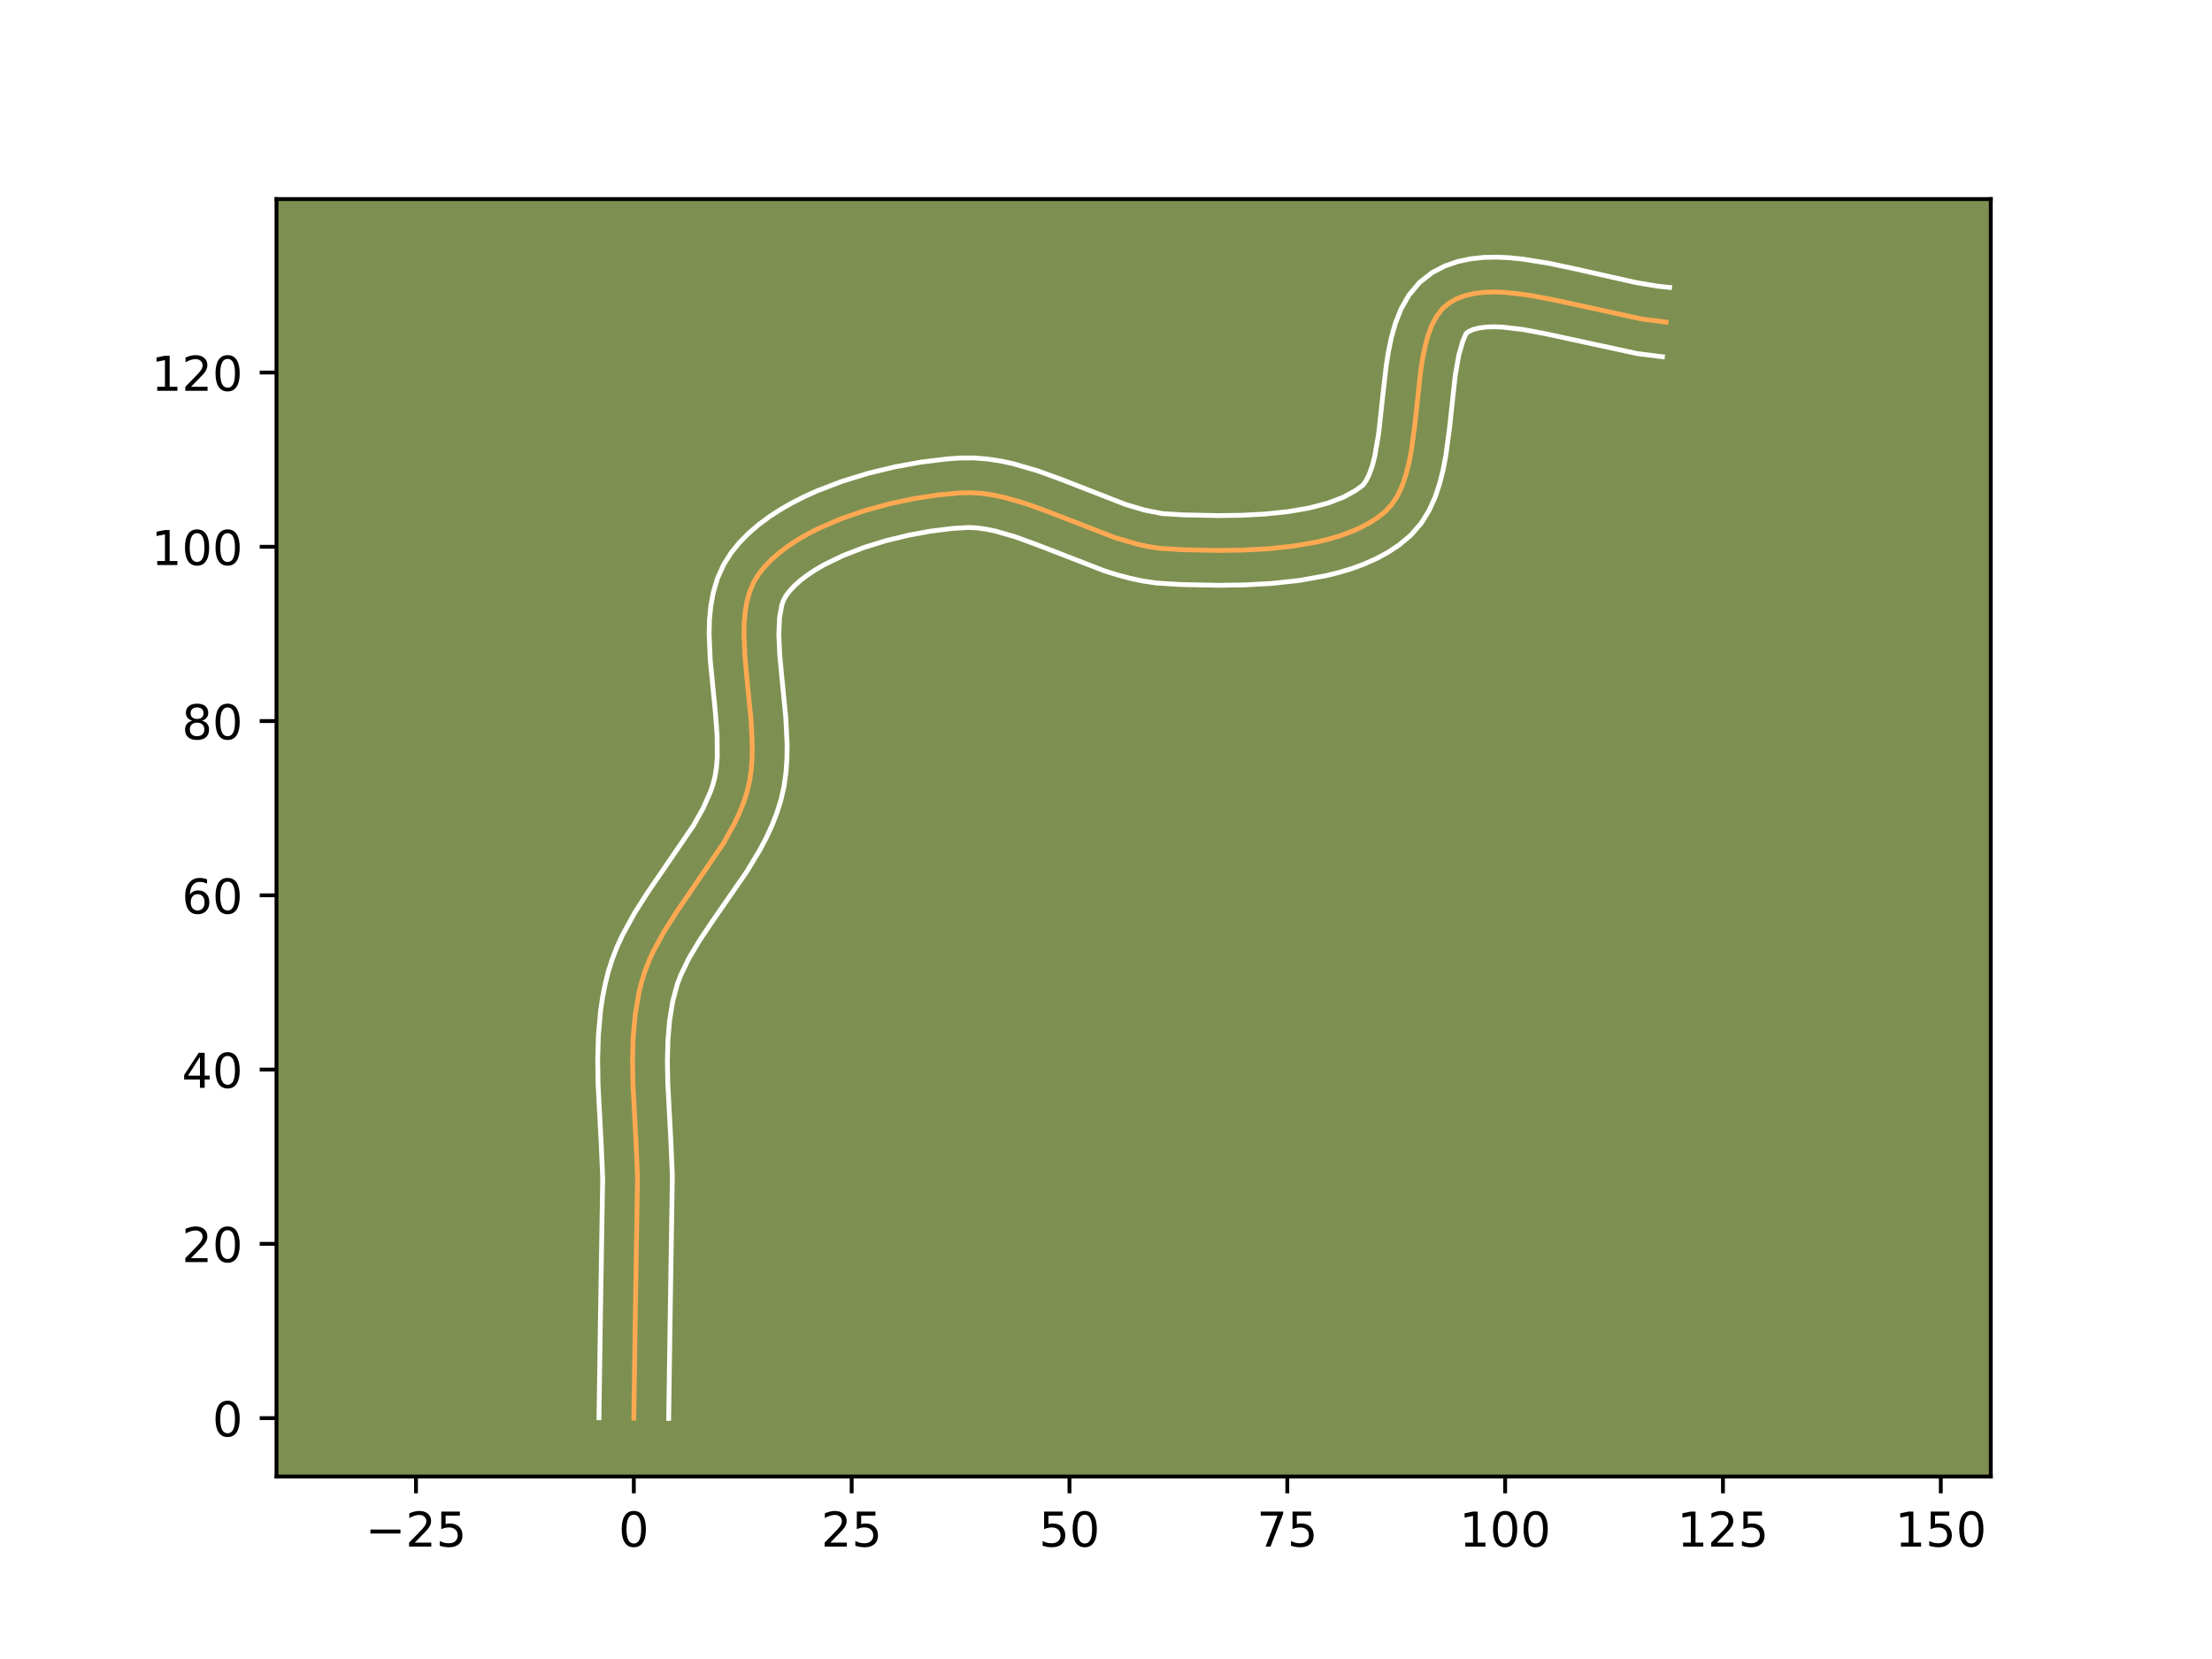 <?xml version="1.0" encoding="utf-8" standalone="no"?>
<!DOCTYPE svg PUBLIC "-//W3C//DTD SVG 1.1//EN"
  "http://www.w3.org/Graphics/SVG/1.1/DTD/svg11.dtd">
<!-- Created with matplotlib (https://matplotlib.org/) -->
<svg height="345.6pt" version="1.1" viewBox="0 0 460.8 345.6" width="460.8pt" xmlns="http://www.w3.org/2000/svg" xmlns:xlink="http://www.w3.org/1999/xlink">
 <defs>
  <style type="text/css">*{stroke-linecap:butt;stroke-linejoin:round;}</style>
 </defs>
 <g id="figure_1">
  <g id="patch_1">
   <path d="M 0 345.6 
L 460.8 345.6 
L 460.8 0 
L 0 0 
z
" style="fill:#ffffff;"/>
  </g>
  <g id="axes_1">
   <g id="patch_2">
    <path d="M 57.6 307.584 
L 414.72 307.584 
L 414.72 41.472 
L 57.6 41.472 
z
" style="fill:#7d9051;"/>
   </g>
   <g id="matplotlib.axis_1">
    <g id="xtick_1">
     <g id="line2d_1">
      <defs>
       <path d="M 0 0 
L 0 3.5 
" id="me7766acd7e" style="stroke:#000000;stroke-width:0.8;"/>
      </defs>
      <g>
       <use style="stroke:#000000;stroke-width:0.8;" x="86.658" xlink:href="#me7766acd7e" y="307.584"/>
      </g>
     </g>
     <g id="text_1">
      <!-- −25 -->
      <g transform="translate(76.106 322.182)scale(0.1 -0.1)">
       <defs>
        <path d="M 10.594 35.5 
L 73.188 35.5 
L 73.188 27.203 
L 10.594 27.203 
z
" id="DejaVuSans-8722"/>
        <path d="M 19.188 8.297 
L 53.609 8.297 
L 53.609 0 
L 7.328 0 
L 7.328 8.297 
Q 12.938 14.109 22.625 23.891 
Q 32.328 33.688 34.812 36.531 
Q 39.547 41.844 41.422 45.531 
Q 43.312 49.219 43.312 52.781 
Q 43.312 58.594 39.234 62.25 
Q 35.156 65.922 28.609 65.922 
Q 23.969 65.922 18.812 64.312 
Q 13.672 62.703 7.812 59.422 
L 7.812 69.391 
Q 13.766 71.781 18.938 73 
Q 24.125 74.219 28.422 74.219 
Q 39.75 74.219 46.484 68.547 
Q 53.219 62.891 53.219 53.422 
Q 53.219 48.922 51.531 44.891 
Q 49.859 40.875 45.406 35.406 
Q 44.188 33.984 37.641 27.219 
Q 31.109 20.453 19.188 8.297 
z
" id="DejaVuSans-50"/>
        <path d="M 10.797 72.906 
L 49.516 72.906 
L 49.516 64.594 
L 19.828 64.594 
L 19.828 46.734 
Q 21.969 47.469 24.109 47.828 
Q 26.266 48.188 28.422 48.188 
Q 40.625 48.188 47.75 41.5 
Q 54.891 34.812 54.891 23.391 
Q 54.891 11.625 47.562 5.094 
Q 40.234 -1.422 26.906 -1.422 
Q 22.312 -1.422 17.547 -0.641 
Q 12.797 0.141 7.719 1.703 
L 7.719 11.625 
Q 12.109 9.234 16.797 8.062 
Q 21.484 6.891 26.703 6.891 
Q 35.156 6.891 40.078 11.328 
Q 45.016 15.766 45.016 23.391 
Q 45.016 31 40.078 35.438 
Q 35.156 39.891 26.703 39.891 
Q 22.75 39.891 18.812 39.016 
Q 14.891 38.141 10.797 36.281 
z
" id="DejaVuSans-53"/>
       </defs>
       <use xlink:href="#DejaVuSans-8722"/>
       <use x="83.789" xlink:href="#DejaVuSans-50"/>
       <use x="147.412" xlink:href="#DejaVuSans-53"/>
      </g>
     </g>
    </g>
    <g id="xtick_2">
     <g id="line2d_2">
      <g>
       <use style="stroke:#000000;stroke-width:0.8;" x="132.036" xlink:href="#me7766acd7e" y="307.584"/>
      </g>
     </g>
     <g id="text_2">
      <!-- 0 -->
      <g transform="translate(128.855 322.182)scale(0.1 -0.1)">
       <defs>
        <path d="M 31.781 66.406 
Q 24.172 66.406 20.328 58.906 
Q 16.5 51.422 16.5 36.375 
Q 16.5 21.391 20.328 13.891 
Q 24.172 6.391 31.781 6.391 
Q 39.453 6.391 43.281 13.891 
Q 47.125 21.391 47.125 36.375 
Q 47.125 51.422 43.281 58.906 
Q 39.453 66.406 31.781 66.406 
z
M 31.781 74.219 
Q 44.047 74.219 50.516 64.516 
Q 56.984 54.828 56.984 36.375 
Q 56.984 17.969 50.516 8.266 
Q 44.047 -1.422 31.781 -1.422 
Q 19.531 -1.422 13.062 8.266 
Q 6.594 17.969 6.594 36.375 
Q 6.594 54.828 13.062 64.516 
Q 19.531 74.219 31.781 74.219 
z
" id="DejaVuSans-48"/>
       </defs>
       <use xlink:href="#DejaVuSans-48"/>
      </g>
     </g>
    </g>
    <g id="xtick_3">
     <g id="line2d_3">
      <g>
       <use style="stroke:#000000;stroke-width:0.8;" x="177.414" xlink:href="#me7766acd7e" y="307.584"/>
      </g>
     </g>
     <g id="text_3">
      <!-- 25 -->
      <g transform="translate(171.051 322.182)scale(0.1 -0.1)">
       <use xlink:href="#DejaVuSans-50"/>
       <use x="63.623" xlink:href="#DejaVuSans-53"/>
      </g>
     </g>
    </g>
    <g id="xtick_4">
     <g id="line2d_4">
      <g>
       <use style="stroke:#000000;stroke-width:0.8;" x="222.791" xlink:href="#me7766acd7e" y="307.584"/>
      </g>
     </g>
     <g id="text_4">
      <!-- 50 -->
      <g transform="translate(216.429 322.182)scale(0.1 -0.1)">
       <use xlink:href="#DejaVuSans-53"/>
       <use x="63.623" xlink:href="#DejaVuSans-48"/>
      </g>
     </g>
    </g>
    <g id="xtick_5">
     <g id="line2d_5">
      <g>
       <use style="stroke:#000000;stroke-width:0.8;" x="268.169" xlink:href="#me7766acd7e" y="307.584"/>
      </g>
     </g>
     <g id="text_5">
      <!-- 75 -->
      <g transform="translate(261.807 322.182)scale(0.1 -0.1)">
       <defs>
        <path d="M 8.203 72.906 
L 55.078 72.906 
L 55.078 68.703 
L 28.609 0 
L 18.312 0 
L 43.219 64.594 
L 8.203 64.594 
z
" id="DejaVuSans-55"/>
       </defs>
       <use xlink:href="#DejaVuSans-55"/>
       <use x="63.623" xlink:href="#DejaVuSans-53"/>
      </g>
     </g>
    </g>
    <g id="xtick_6">
     <g id="line2d_6">
      <g>
       <use style="stroke:#000000;stroke-width:0.8;" x="313.547" xlink:href="#me7766acd7e" y="307.584"/>
      </g>
     </g>
     <g id="text_6">
      <!-- 100 -->
      <g transform="translate(304.003 322.182)scale(0.1 -0.1)">
       <defs>
        <path d="M 12.406 8.297 
L 28.516 8.297 
L 28.516 63.922 
L 10.984 60.406 
L 10.984 69.391 
L 28.422 72.906 
L 38.281 72.906 
L 38.281 8.297 
L 54.391 8.297 
L 54.391 0 
L 12.406 0 
z
" id="DejaVuSans-49"/>
       </defs>
       <use xlink:href="#DejaVuSans-49"/>
       <use x="63.623" xlink:href="#DejaVuSans-48"/>
       <use x="127.246" xlink:href="#DejaVuSans-48"/>
      </g>
     </g>
    </g>
    <g id="xtick_7">
     <g id="line2d_7">
      <g>
       <use style="stroke:#000000;stroke-width:0.8;" x="358.925" xlink:href="#me7766acd7e" y="307.584"/>
      </g>
     </g>
     <g id="text_7">
      <!-- 125 -->
      <g transform="translate(349.381 322.182)scale(0.1 -0.1)">
       <use xlink:href="#DejaVuSans-49"/>
       <use x="63.623" xlink:href="#DejaVuSans-50"/>
       <use x="127.246" xlink:href="#DejaVuSans-53"/>
      </g>
     </g>
    </g>
    <g id="xtick_8">
     <g id="line2d_8">
      <g>
       <use style="stroke:#000000;stroke-width:0.8;" x="404.303" xlink:href="#me7766acd7e" y="307.584"/>
      </g>
     </g>
     <g id="text_8">
      <!-- 150 -->
      <g transform="translate(394.759 322.182)scale(0.1 -0.1)">
       <use xlink:href="#DejaVuSans-49"/>
       <use x="63.623" xlink:href="#DejaVuSans-53"/>
       <use x="127.246" xlink:href="#DejaVuSans-48"/>
      </g>
     </g>
    </g>
   </g>
   <g id="matplotlib.axis_2">
    <g id="ytick_1">
     <g id="line2d_9">
      <defs>
       <path d="M 0 0 
L -3.5 0 
" id="mbb51a936fb" style="stroke:#000000;stroke-width:0.8;"/>
      </defs>
      <g>
       <use style="stroke:#000000;stroke-width:0.8;" x="57.6" xlink:href="#mbb51a936fb" y="295.418"/>
      </g>
     </g>
     <g id="text_9">
      <!-- 0 -->
      <g transform="translate(44.237 299.217)scale(0.1 -0.1)">
       <use xlink:href="#DejaVuSans-48"/>
      </g>
     </g>
    </g>
    <g id="ytick_2">
     <g id="line2d_10">
      <g>
       <use style="stroke:#000000;stroke-width:0.8;" x="57.6" xlink:href="#mbb51a936fb" y="259.116"/>
      </g>
     </g>
     <g id="text_10">
      <!-- 20 -->
      <g transform="translate(37.875 262.915)scale(0.1 -0.1)">
       <use xlink:href="#DejaVuSans-50"/>
       <use x="63.623" xlink:href="#DejaVuSans-48"/>
      </g>
     </g>
    </g>
    <g id="ytick_3">
     <g id="line2d_11">
      <g>
       <use style="stroke:#000000;stroke-width:0.8;" x="57.6" xlink:href="#mbb51a936fb" y="222.814"/>
      </g>
     </g>
     <g id="text_11">
      <!-- 40 -->
      <g transform="translate(37.875 226.613)scale(0.1 -0.1)">
       <defs>
        <path d="M 37.797 64.312 
L 12.891 25.391 
L 37.797 25.391 
z
M 35.203 72.906 
L 47.609 72.906 
L 47.609 25.391 
L 58.016 25.391 
L 58.016 17.188 
L 47.609 17.188 
L 47.609 0 
L 37.797 0 
L 37.797 17.188 
L 4.891 17.188 
L 4.891 26.703 
z
" id="DejaVuSans-52"/>
       </defs>
       <use xlink:href="#DejaVuSans-52"/>
       <use x="63.623" xlink:href="#DejaVuSans-48"/>
      </g>
     </g>
    </g>
    <g id="ytick_4">
     <g id="line2d_12">
      <g>
       <use style="stroke:#000000;stroke-width:0.8;" x="57.6" xlink:href="#mbb51a936fb" y="186.511"/>
      </g>
     </g>
     <g id="text_12">
      <!-- 60 -->
      <g transform="translate(37.875 190.311)scale(0.1 -0.1)">
       <defs>
        <path d="M 33.016 40.375 
Q 26.375 40.375 22.484 35.828 
Q 18.609 31.297 18.609 23.391 
Q 18.609 15.531 22.484 10.953 
Q 26.375 6.391 33.016 6.391 
Q 39.656 6.391 43.531 10.953 
Q 47.406 15.531 47.406 23.391 
Q 47.406 31.297 43.531 35.828 
Q 39.656 40.375 33.016 40.375 
z
M 52.594 71.297 
L 52.594 62.312 
Q 48.875 64.062 45.094 64.984 
Q 41.312 65.922 37.594 65.922 
Q 27.828 65.922 22.672 59.328 
Q 17.531 52.734 16.797 39.406 
Q 19.672 43.656 24.016 45.922 
Q 28.375 48.188 33.594 48.188 
Q 44.578 48.188 50.953 41.516 
Q 57.328 34.859 57.328 23.391 
Q 57.328 12.156 50.688 5.359 
Q 44.047 -1.422 33.016 -1.422 
Q 20.359 -1.422 13.672 8.266 
Q 6.984 17.969 6.984 36.375 
Q 6.984 53.656 15.188 63.938 
Q 23.391 74.219 37.203 74.219 
Q 40.922 74.219 44.703 73.484 
Q 48.484 72.75 52.594 71.297 
z
" id="DejaVuSans-54"/>
       </defs>
       <use xlink:href="#DejaVuSans-54"/>
       <use x="63.623" xlink:href="#DejaVuSans-48"/>
      </g>
     </g>
    </g>
    <g id="ytick_5">
     <g id="line2d_13">
      <g>
       <use style="stroke:#000000;stroke-width:0.8;" x="57.6" xlink:href="#mbb51a936fb" y="150.209"/>
      </g>
     </g>
     <g id="text_13">
      <!-- 80 -->
      <g transform="translate(37.875 154.008)scale(0.1 -0.1)">
       <defs>
        <path d="M 31.781 34.625 
Q 24.75 34.625 20.719 30.859 
Q 16.703 27.094 16.703 20.516 
Q 16.703 13.922 20.719 10.156 
Q 24.75 6.391 31.781 6.391 
Q 38.812 6.391 42.859 10.172 
Q 46.922 13.969 46.922 20.516 
Q 46.922 27.094 42.891 30.859 
Q 38.875 34.625 31.781 34.625 
z
M 21.922 38.812 
Q 15.578 40.375 12.031 44.719 
Q 8.5 49.078 8.5 55.328 
Q 8.5 64.062 14.719 69.141 
Q 20.953 74.219 31.781 74.219 
Q 42.672 74.219 48.875 69.141 
Q 55.078 64.062 55.078 55.328 
Q 55.078 49.078 51.531 44.719 
Q 48 40.375 41.703 38.812 
Q 48.828 37.156 52.797 32.312 
Q 56.781 27.484 56.781 20.516 
Q 56.781 9.906 50.312 4.234 
Q 43.844 -1.422 31.781 -1.422 
Q 19.734 -1.422 13.25 4.234 
Q 6.781 9.906 6.781 20.516 
Q 6.781 27.484 10.781 32.312 
Q 14.797 37.156 21.922 38.812 
z
M 18.312 54.391 
Q 18.312 48.734 21.844 45.562 
Q 25.391 42.391 31.781 42.391 
Q 38.141 42.391 41.719 45.562 
Q 45.312 48.734 45.312 54.391 
Q 45.312 60.062 41.719 63.234 
Q 38.141 66.406 31.781 66.406 
Q 25.391 66.406 21.844 63.234 
Q 18.312 60.062 18.312 54.391 
z
" id="DejaVuSans-56"/>
       </defs>
       <use xlink:href="#DejaVuSans-56"/>
       <use x="63.623" xlink:href="#DejaVuSans-48"/>
      </g>
     </g>
    </g>
    <g id="ytick_6">
     <g id="line2d_14">
      <g>
       <use style="stroke:#000000;stroke-width:0.8;" x="57.6" xlink:href="#mbb51a936fb" y="113.907"/>
      </g>
     </g>
     <g id="text_14">
      <!-- 100 -->
      <g transform="translate(31.512 117.706)scale(0.1 -0.1)">
       <use xlink:href="#DejaVuSans-49"/>
       <use x="63.623" xlink:href="#DejaVuSans-48"/>
       <use x="127.246" xlink:href="#DejaVuSans-48"/>
      </g>
     </g>
    </g>
    <g id="ytick_7">
     <g id="line2d_15">
      <g>
       <use style="stroke:#000000;stroke-width:0.8;" x="57.6" xlink:href="#mbb51a936fb" y="77.605"/>
      </g>
     </g>
     <g id="text_15">
      <!-- 120 -->
      <g transform="translate(31.512 81.404)scale(0.1 -0.1)">
       <use xlink:href="#DejaVuSans-49"/>
       <use x="63.623" xlink:href="#DejaVuSans-50"/>
       <use x="127.246" xlink:href="#DejaVuSans-48"/>
      </g>
     </g>
    </g>
   </g>
   <g id="line2d_16">
    <path clip-path="url(#p6bba003ea7)" d="M 132.036 295.418 
L 132.313 276.314 
L 132.806 245.243 
L 132.495 237.963 
L 131.853 225.795 
L 131.77 220.974 
L 131.896 216.21 
L 132.307 211.522 
L 133.077 206.93 
L 133.62 204.676 
L 134.303 202.461 
L 135.139 200.287 
L 136.112 198.151 
L 138.395 193.97 
L 141.008 189.878 
L 150.691 175.689 
L 153.022 171.51 
L 154.025 169.375 
L 154.897 167.202 
L 155.619 164.988 
L 156.156 162.699 
L 156.499 160.315 
L 156.676 157.851 
L 156.712 155.322 
L 156.466 150.128 
L 155.688 142.22 
L 155.2 137.043 
L 154.979 132.082 
L 155.034 129.718 
L 155.233 127.453 
L 155.603 125.301 
L 156.169 123.277 
L 156.957 121.396 
L 157.994 119.673 
L 159.269 118.071 
L 160.742 116.548 
L 162.396 115.101 
L 164.217 113.733 
L 166.185 112.443 
L 168.286 111.231 
L 170.503 110.097 
L 175.215 108.066 
L 180.191 106.35 
L 185.297 104.951 
L 190.4 103.871 
L 195.368 103.112 
L 200.068 102.674 
L 202.332 102.639 
L 204.603 102.796 
L 206.881 103.125 
L 209.165 103.604 
L 213.75 104.927 
L 218.355 106.598 
L 232.259 111.996 
L 236.912 113.361 
L 239.241 113.866 
L 241.57 114.226 
L 246.272 114.514 
L 253.801 114.668 
L 259.02 114.592 
L 264.268 114.308 
L 269.43 113.76 
L 274.396 112.893 
L 276.769 112.322 
L 279.05 111.65 
L 281.226 110.871 
L 283.282 109.977 
L 285.203 108.962 
L 286.977 107.818 
L 288.588 106.539 
L 289.986 105.031 
L 291.15 103.232 
L 292.106 101.178 
L 292.884 98.904 
L 293.509 96.448 
L 294.01 93.845 
L 294.752 88.343 
L 295.967 77.174 
L 296.376 74.559 
L 296.884 72.087 
L 297.516 69.794 
L 298.302 67.717 
L 299.268 65.893 
L 300.444 64.356 
L 301.855 63.144 
L 303.48 62.234 
L 305.267 61.569 
L 307.204 61.126 
L 309.275 60.884 
L 311.468 60.822 
L 313.767 60.92 
L 318.632 61.508 
L 323.757 62.481 
L 342.141 66.481 
L 347.06 67.099 
L 347.06 67.099 
" style="fill:none;stroke:#fea952;stroke-linecap:square;"/>
   </g>
   <g id="line2d_17">
    <path clip-path="url(#p6bba003ea7)" d="M 124.776 295.348 
L 125.054 276.175 
L 125.549 245.471 
L 125.247 238.381 
L 124.595 225.986 
L 124.51 220.876 
L 124.654 215.702 
L 125.122 210.478 
L 125.51 207.856 
L 126.018 205.231 
L 126.681 202.538 
L 127.527 199.852 
L 128.532 197.278 
L 129.667 194.808 
L 132.225 190.143 
L 135.016 185.778 
L 144.423 172.026 
L 146.451 168.422 
L 147.995 164.951 
L 148.55 163.332 
L 148.97 161.663 
L 149.258 159.795 
L 149.417 157.747 
L 149.388 153.208 
L 149.011 148.225 
L 147.954 137.495 
L 147.721 131.914 
L 147.801 129.082 
L 148.077 126.224 
L 148.611 123.346 
L 149.473 120.471 
L 150.736 117.654 
L 152.314 115.151 
L 154.049 113.025 
L 155.964 111.081 
L 158.034 109.298 
L 160.237 107.661 
L 162.557 106.154 
L 164.98 104.767 
L 167.492 103.49 
L 170.079 102.318 
L 175.43 100.265 
L 180.925 98.58 
L 186.457 97.247 
L 191.916 96.259 
L 197.199 95.614 
L 199.956 95.414 
L 202.834 95.396 
L 205.64 95.61 
L 208.371 96.019 
L 211.028 96.586 
L 216.141 98.072 
L 221.023 99.845 
L 234.444 105.073 
L 238.453 106.266 
L 242.167 106.99 
L 246.504 107.257 
L 253.758 107.408 
L 258.709 107.338 
L 263.607 107.078 
L 268.317 106.585 
L 272.698 105.833 
L 276.602 104.815 
L 279.89 103.558 
L 282.462 102.132 
L 283.89 101.088 
L 284.568 100.168 
L 285.236 98.83 
L 285.848 97.113 
L 286.38 95.075 
L 287.207 90.261 
L 288.111 81.922 
L 288.794 76.051 
L 289.264 73.1 
L 289.885 70.156 
L 290.725 67.225 
L 291.886 64.319 
L 293.501 61.482 
L 295.713 58.848 
L 298.31 56.808 
L 300.946 55.43 
L 303.647 54.491 
L 306.362 53.914 
L 309.071 53.626 
L 311.776 53.568 
L 314.479 53.694 
L 317.186 53.968 
L 322.609 54.841 
L 328.014 55.984 
L 340.868 58.875 
L 345.388 59.625 
L 347.81 59.877 
L 347.81 59.877 
" style="fill:none;stroke:#ffffff;stroke-linecap:square;"/>
   </g>
   <g id="line2d_18">
    <path clip-path="url(#p6bba003ea7)" d="M 139.296 295.488 
L 139.573 276.453 
L 140.063 245.016 
L 139.744 237.544 
L 139.111 225.604 
L 139.029 221.073 
L 139.139 216.719 
L 139.492 212.566 
L 140.136 208.63 
L 141.078 205.069 
L 141.747 203.296 
L 143.501 199.66 
L 145.736 195.903 
L 148.338 192.022 
L 155.545 181.609 
L 158.316 177.02 
L 159.593 174.598 
L 160.763 172.079 
L 161.8 169.454 
L 162.688 166.645 
L 163.342 163.735 
L 163.741 160.835 
L 163.936 157.954 
L 163.969 155.1 
L 163.698 149.494 
L 162.911 141.488 
L 162.447 136.592 
L 162.238 132.249 
L 162.389 128.683 
L 162.865 126.084 
L 163.179 125.139 
L 163.675 124.194 
L 164.489 123.117 
L 165.519 122.015 
L 166.759 120.905 
L 168.196 119.806 
L 169.814 118.732 
L 171.593 117.695 
L 175.556 115.766 
L 179.927 114.071 
L 184.547 112.642 
L 189.258 111.495 
L 193.903 110.643 
L 198.32 110.091 
L 201.83 109.882 
L 203.566 109.982 
L 205.391 110.231 
L 207.302 110.621 
L 211.359 111.783 
L 215.687 113.35 
L 230.073 118.92 
L 232.686 119.738 
L 235.372 120.456 
L 238.133 121.042 
L 240.972 121.462 
L 246.041 121.771 
L 253.844 121.929 
L 259.331 121.846 
L 264.928 121.538 
L 270.544 120.934 
L 276.094 119.952 
L 278.819 119.287 
L 281.498 118.485 
L 284.121 117.529 
L 286.674 116.396 
L 289.139 115.063 
L 291.492 113.504 
L 293.91 111.477 
L 296.082 108.975 
L 297.732 106.297 
L 298.977 103.526 
L 299.92 100.696 
L 300.638 97.821 
L 301.191 94.917 
L 301.973 89.099 
L 303.14 78.297 
L 303.883 74.018 
L 304.718 71.116 
L 305.4 69.48 
L 306.013 69.038 
L 306.887 68.646 
L 308.046 68.337 
L 309.479 68.141 
L 311.16 68.076 
L 313.055 68.145 
L 317.367 68.658 
L 322.196 69.572 
L 341.087 73.664 
L 346.31 74.32 
L 346.31 74.32 
" style="fill:none;stroke:#ffffff;stroke-linecap:square;"/>
   </g>
   <g id="patch_3">
    <path d="M 57.6 307.584 
L 57.6 41.472 
" style="fill:none;stroke:#000000;stroke-linecap:square;stroke-linejoin:miter;stroke-width:0.8;"/>
   </g>
   <g id="patch_4">
    <path d="M 414.72 307.584 
L 414.72 41.472 
" style="fill:none;stroke:#000000;stroke-linecap:square;stroke-linejoin:miter;stroke-width:0.8;"/>
   </g>
   <g id="patch_5">
    <path d="M 57.6 307.584 
L 414.72 307.584 
" style="fill:none;stroke:#000000;stroke-linecap:square;stroke-linejoin:miter;stroke-width:0.8;"/>
   </g>
   <g id="patch_6">
    <path d="M 57.6 41.472 
L 414.72 41.472 
" style="fill:none;stroke:#000000;stroke-linecap:square;stroke-linejoin:miter;stroke-width:0.8;"/>
   </g>
  </g>
 </g>
 <defs>
  <clipPath id="p6bba003ea7">
   <rect height="266.112" width="357.12" x="57.6" y="41.472"/>
  </clipPath>
 </defs>
</svg>
